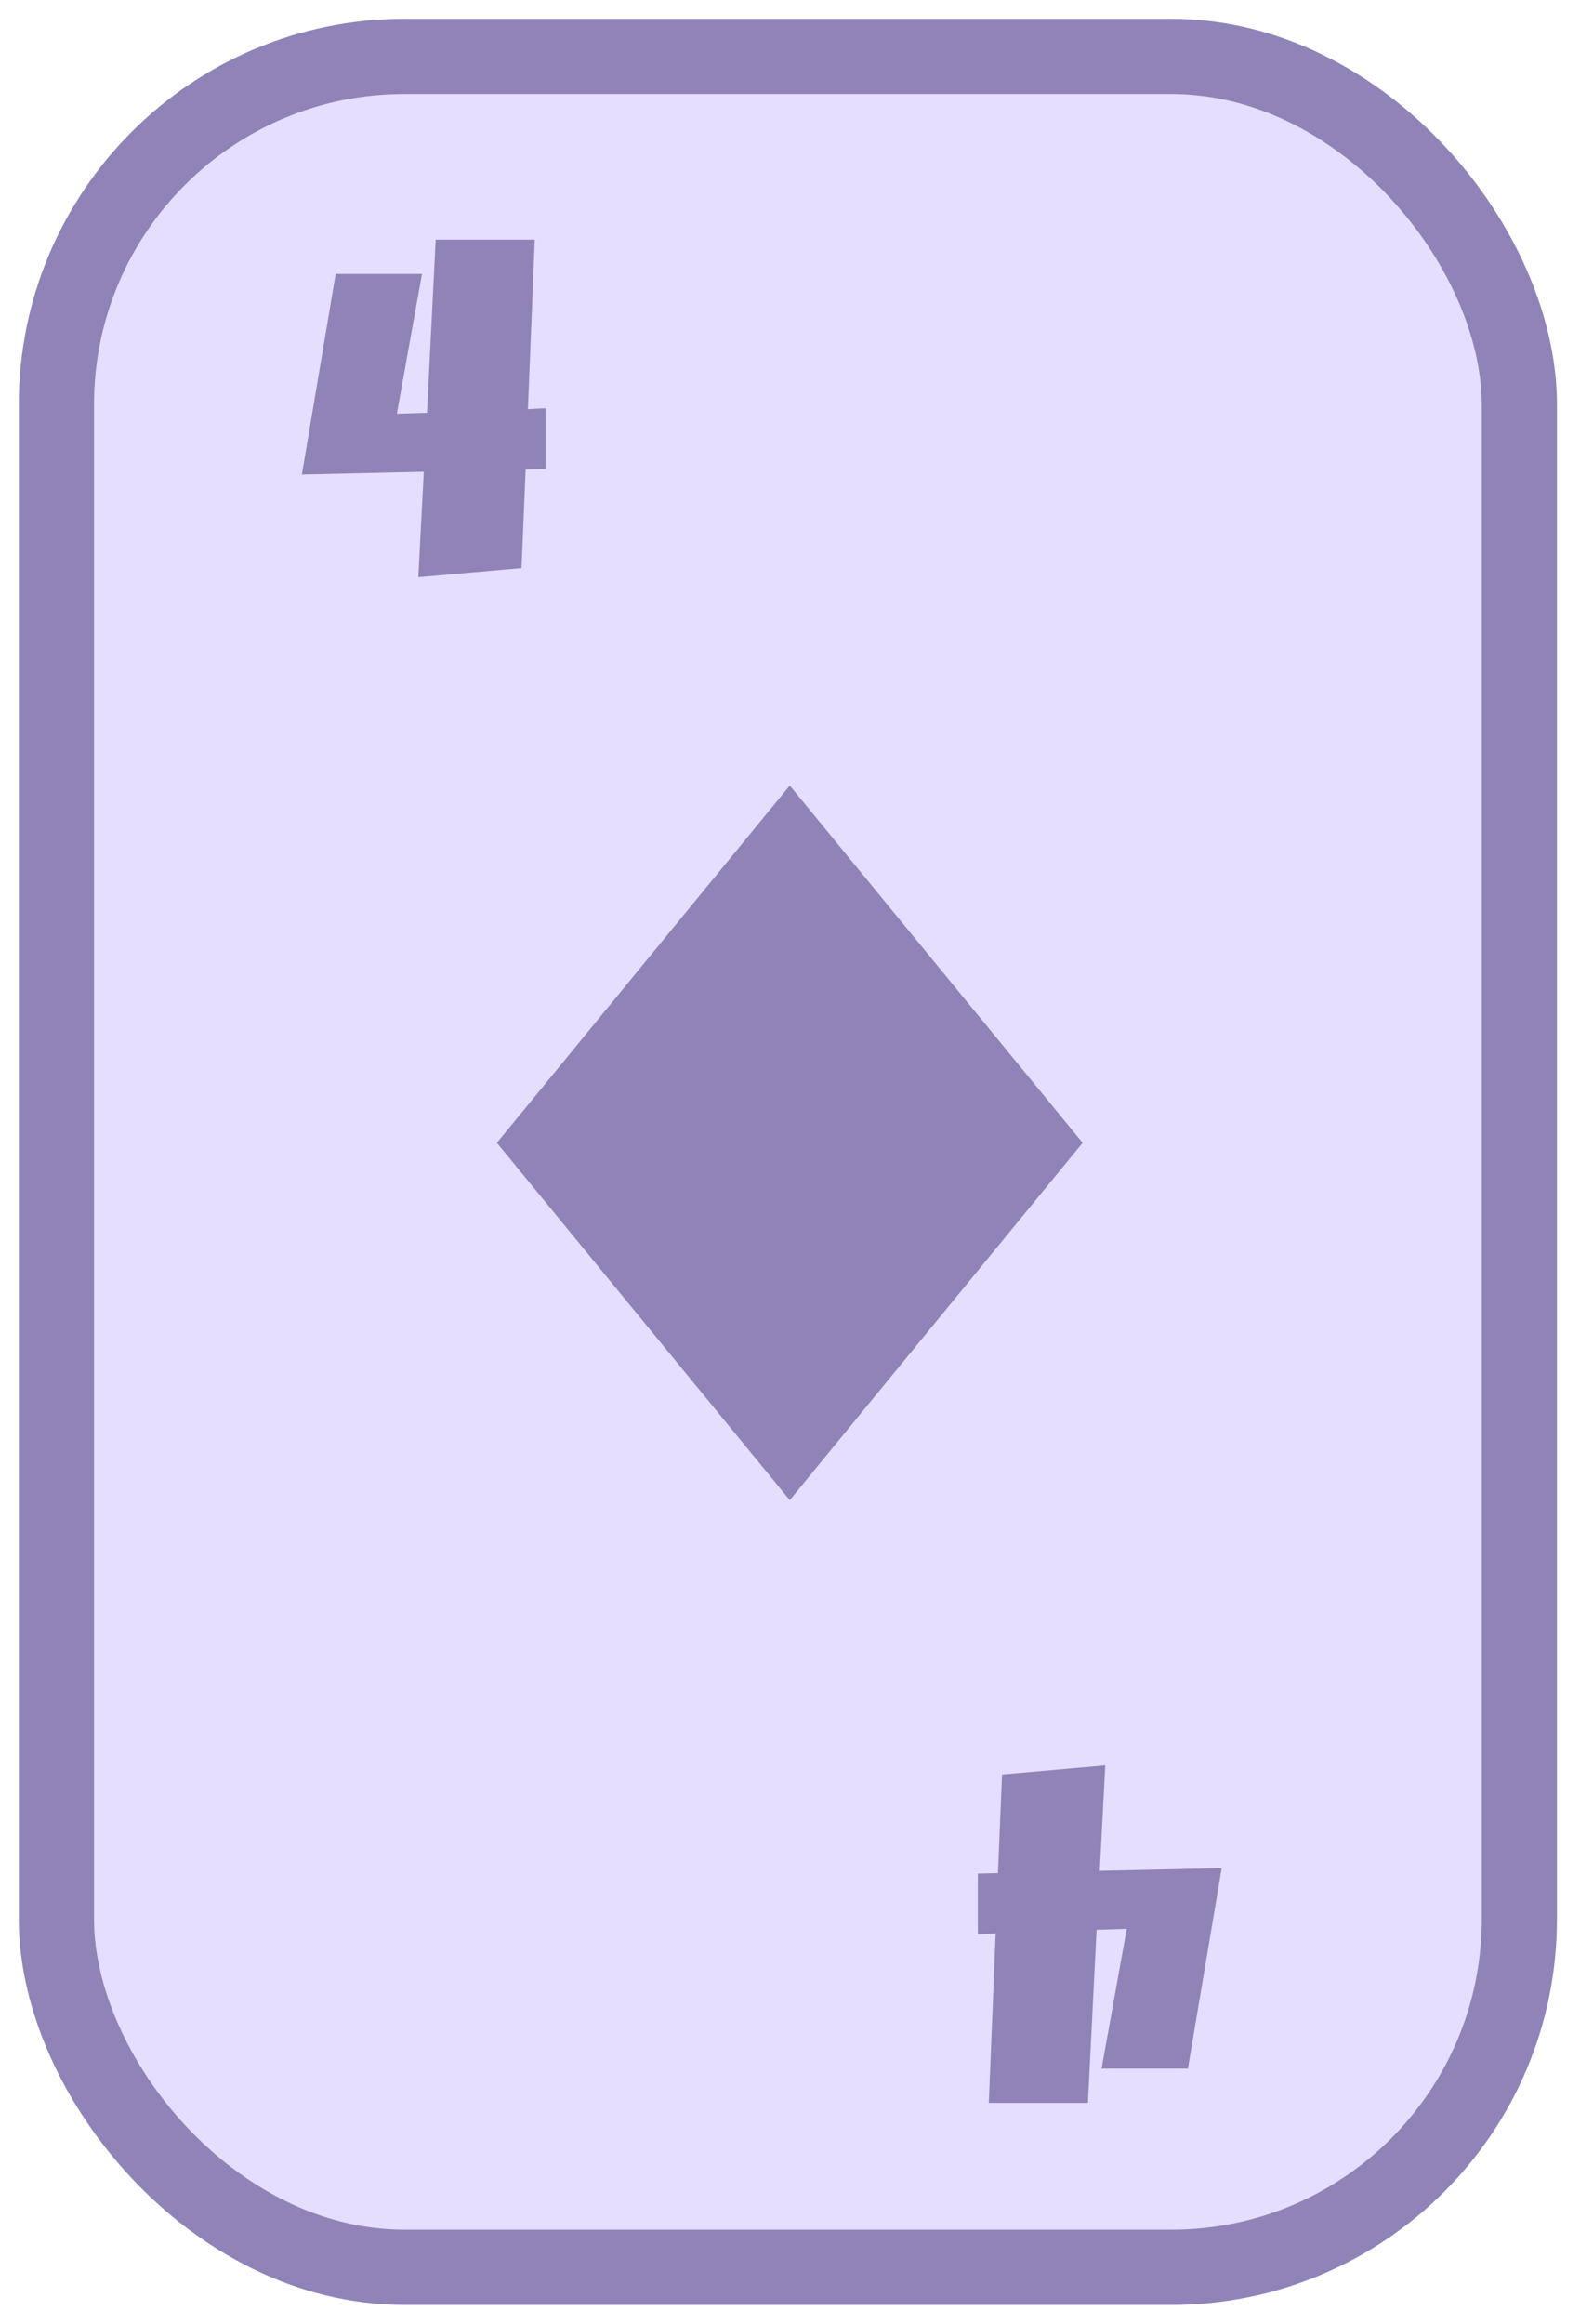 <svg width="336" height="494" viewBox="0 0 336 494" fill="none" xmlns="http://www.w3.org/2000/svg">
<g filter="url(#filter0_d_189_20720)">
<rect x="20" y="16" width="295.1" height="454" rx="66" fill="#E5DEFF"/>
<rect x="12" y="8" width="311.1" height="470" rx="74" stroke="#8F83B8" stroke-width="16" stroke-linejoin="round"/>
</g>
<g clip-path="url(#clip0_189_20720)">
<path d="M167.952 167L230.233 242.952L167.952 318.905L105.671 242.952L167.952 167Z" fill="#8F83B8"/>
</g>
<path d="M116.051 99.696L111.779 99.793L110.905 120.767L88.961 122.709L90.126 100.279L64.201 100.862L71.386 58.236H89.738L84.397 87.948L90.806 87.753L92.651 50.953H113.721L112.265 86.977L116.051 86.782V99.696Z" fill="#8F83B8"/>
<path d="M207.949 398.304L212.221 398.206L213.095 377.233L235.039 375.291L233.874 397.721L259.799 397.138L252.614 439.765L234.262 439.765L239.603 410.052L233.194 410.247L231.349 447.047L210.279 447.047L211.735 411.023L207.949 411.218L207.949 398.304Z" fill="#8F83B8"/>
<defs>
<filter id="filter0_d_189_20720" x="0" y="0" width="335.1" height="494" filterUnits="userSpaceOnUse" color-interpolation-filters="sRGB">
<feFlood flood-opacity="0" result="BackgroundImageFix"/>
<feColorMatrix in="SourceAlpha" type="matrix" values="0 0 0 0 0 0 0 0 0 0 0 0 0 0 0 0 0 0 127 0" result="hardAlpha"/>
<feOffset dy="4"/>
<feGaussianBlur stdDeviation="2"/>
<feComposite in2="hardAlpha" operator="out"/>
<feColorMatrix type="matrix" values="0 0 0 0 0 0 0 0 0 0 0 0 0 0 0 0 0 0 0.25 0"/>
<feBlend mode="normal" in2="BackgroundImageFix" result="effect1_dropShadow_189_20720"/>
<feBlend mode="normal" in="SourceGraphic" in2="effect1_dropShadow_189_20720" result="shape"/>
</filter>
<clipPath id="clip0_189_20720">
<rect width="151.905" height="151.905" fill="white" transform="translate(92 167)"/>
</clipPath>
</defs>
</svg>
